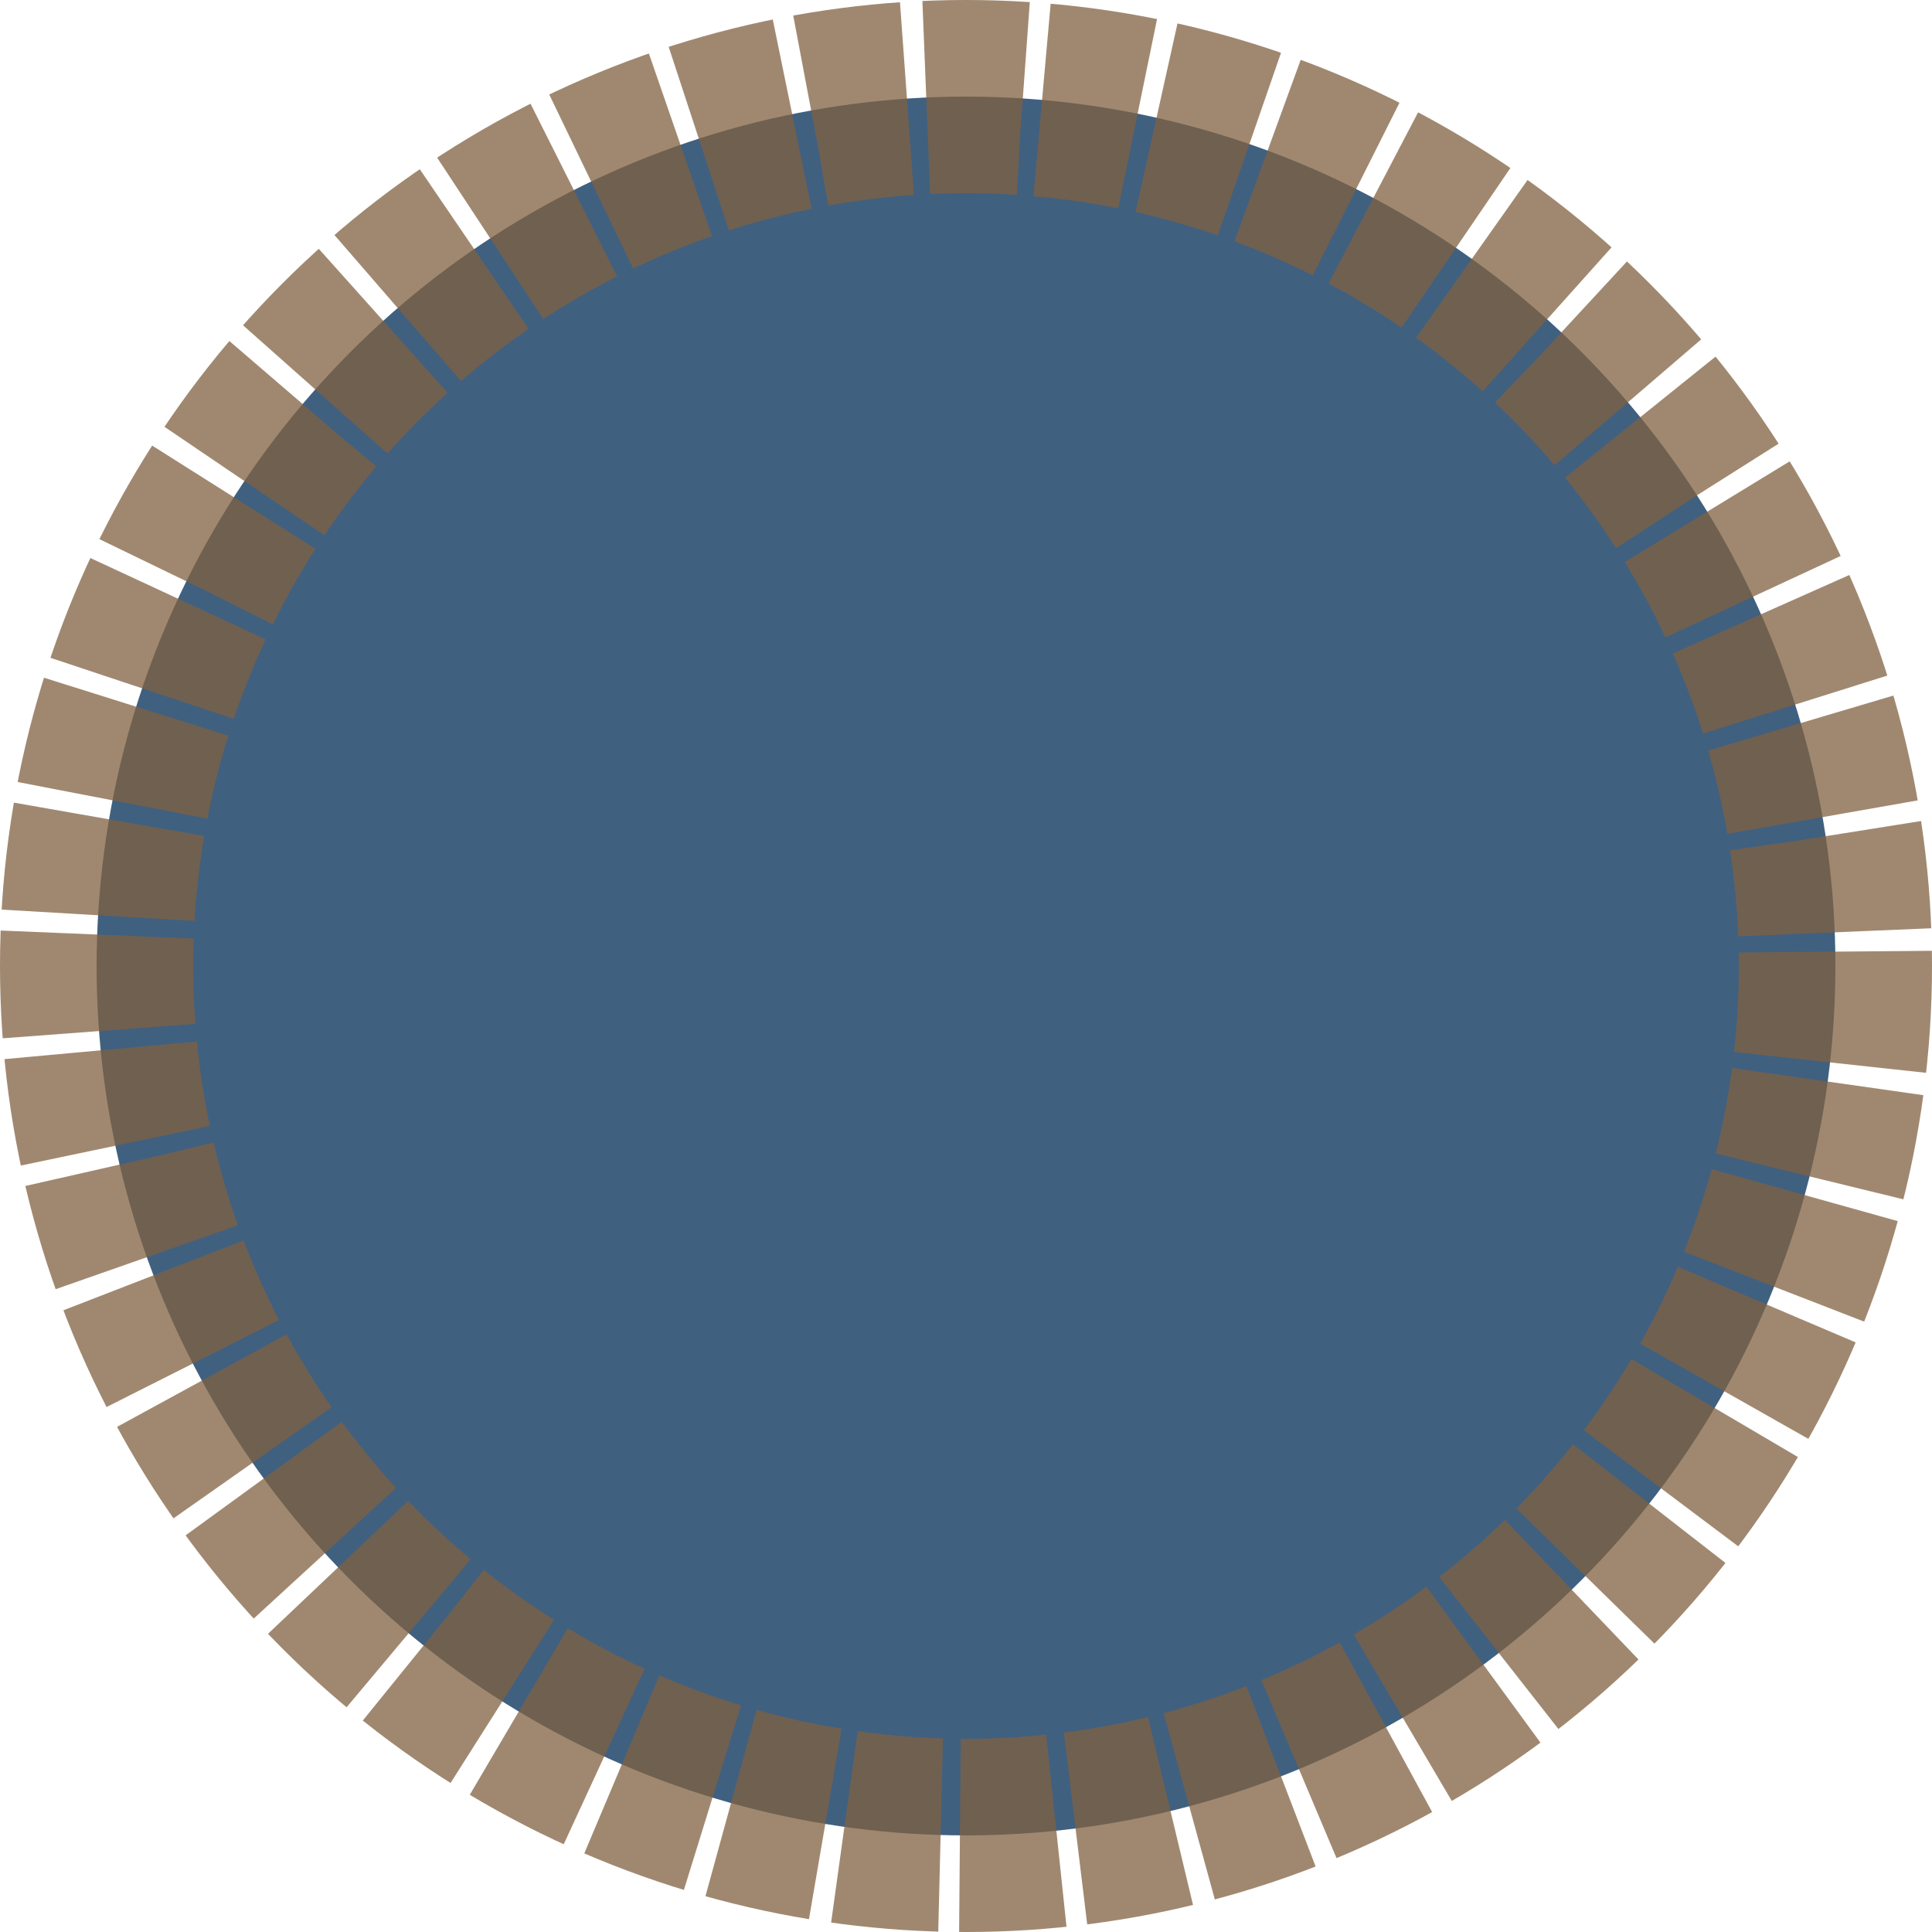 <svg
    xmlns="http://www.w3.org/2000/svg" version="1.1"
    x="0px" y="0px" width="200px" height="200px"
    viewBox="0 0 200 200">

    <circle
        cx="100" cy="100" r="90"
        fill="#406080"
        stroke="#806040" stroke-opacity="0.75" stroke-width="20" stroke-dasharray="10 2"/>

</svg>
